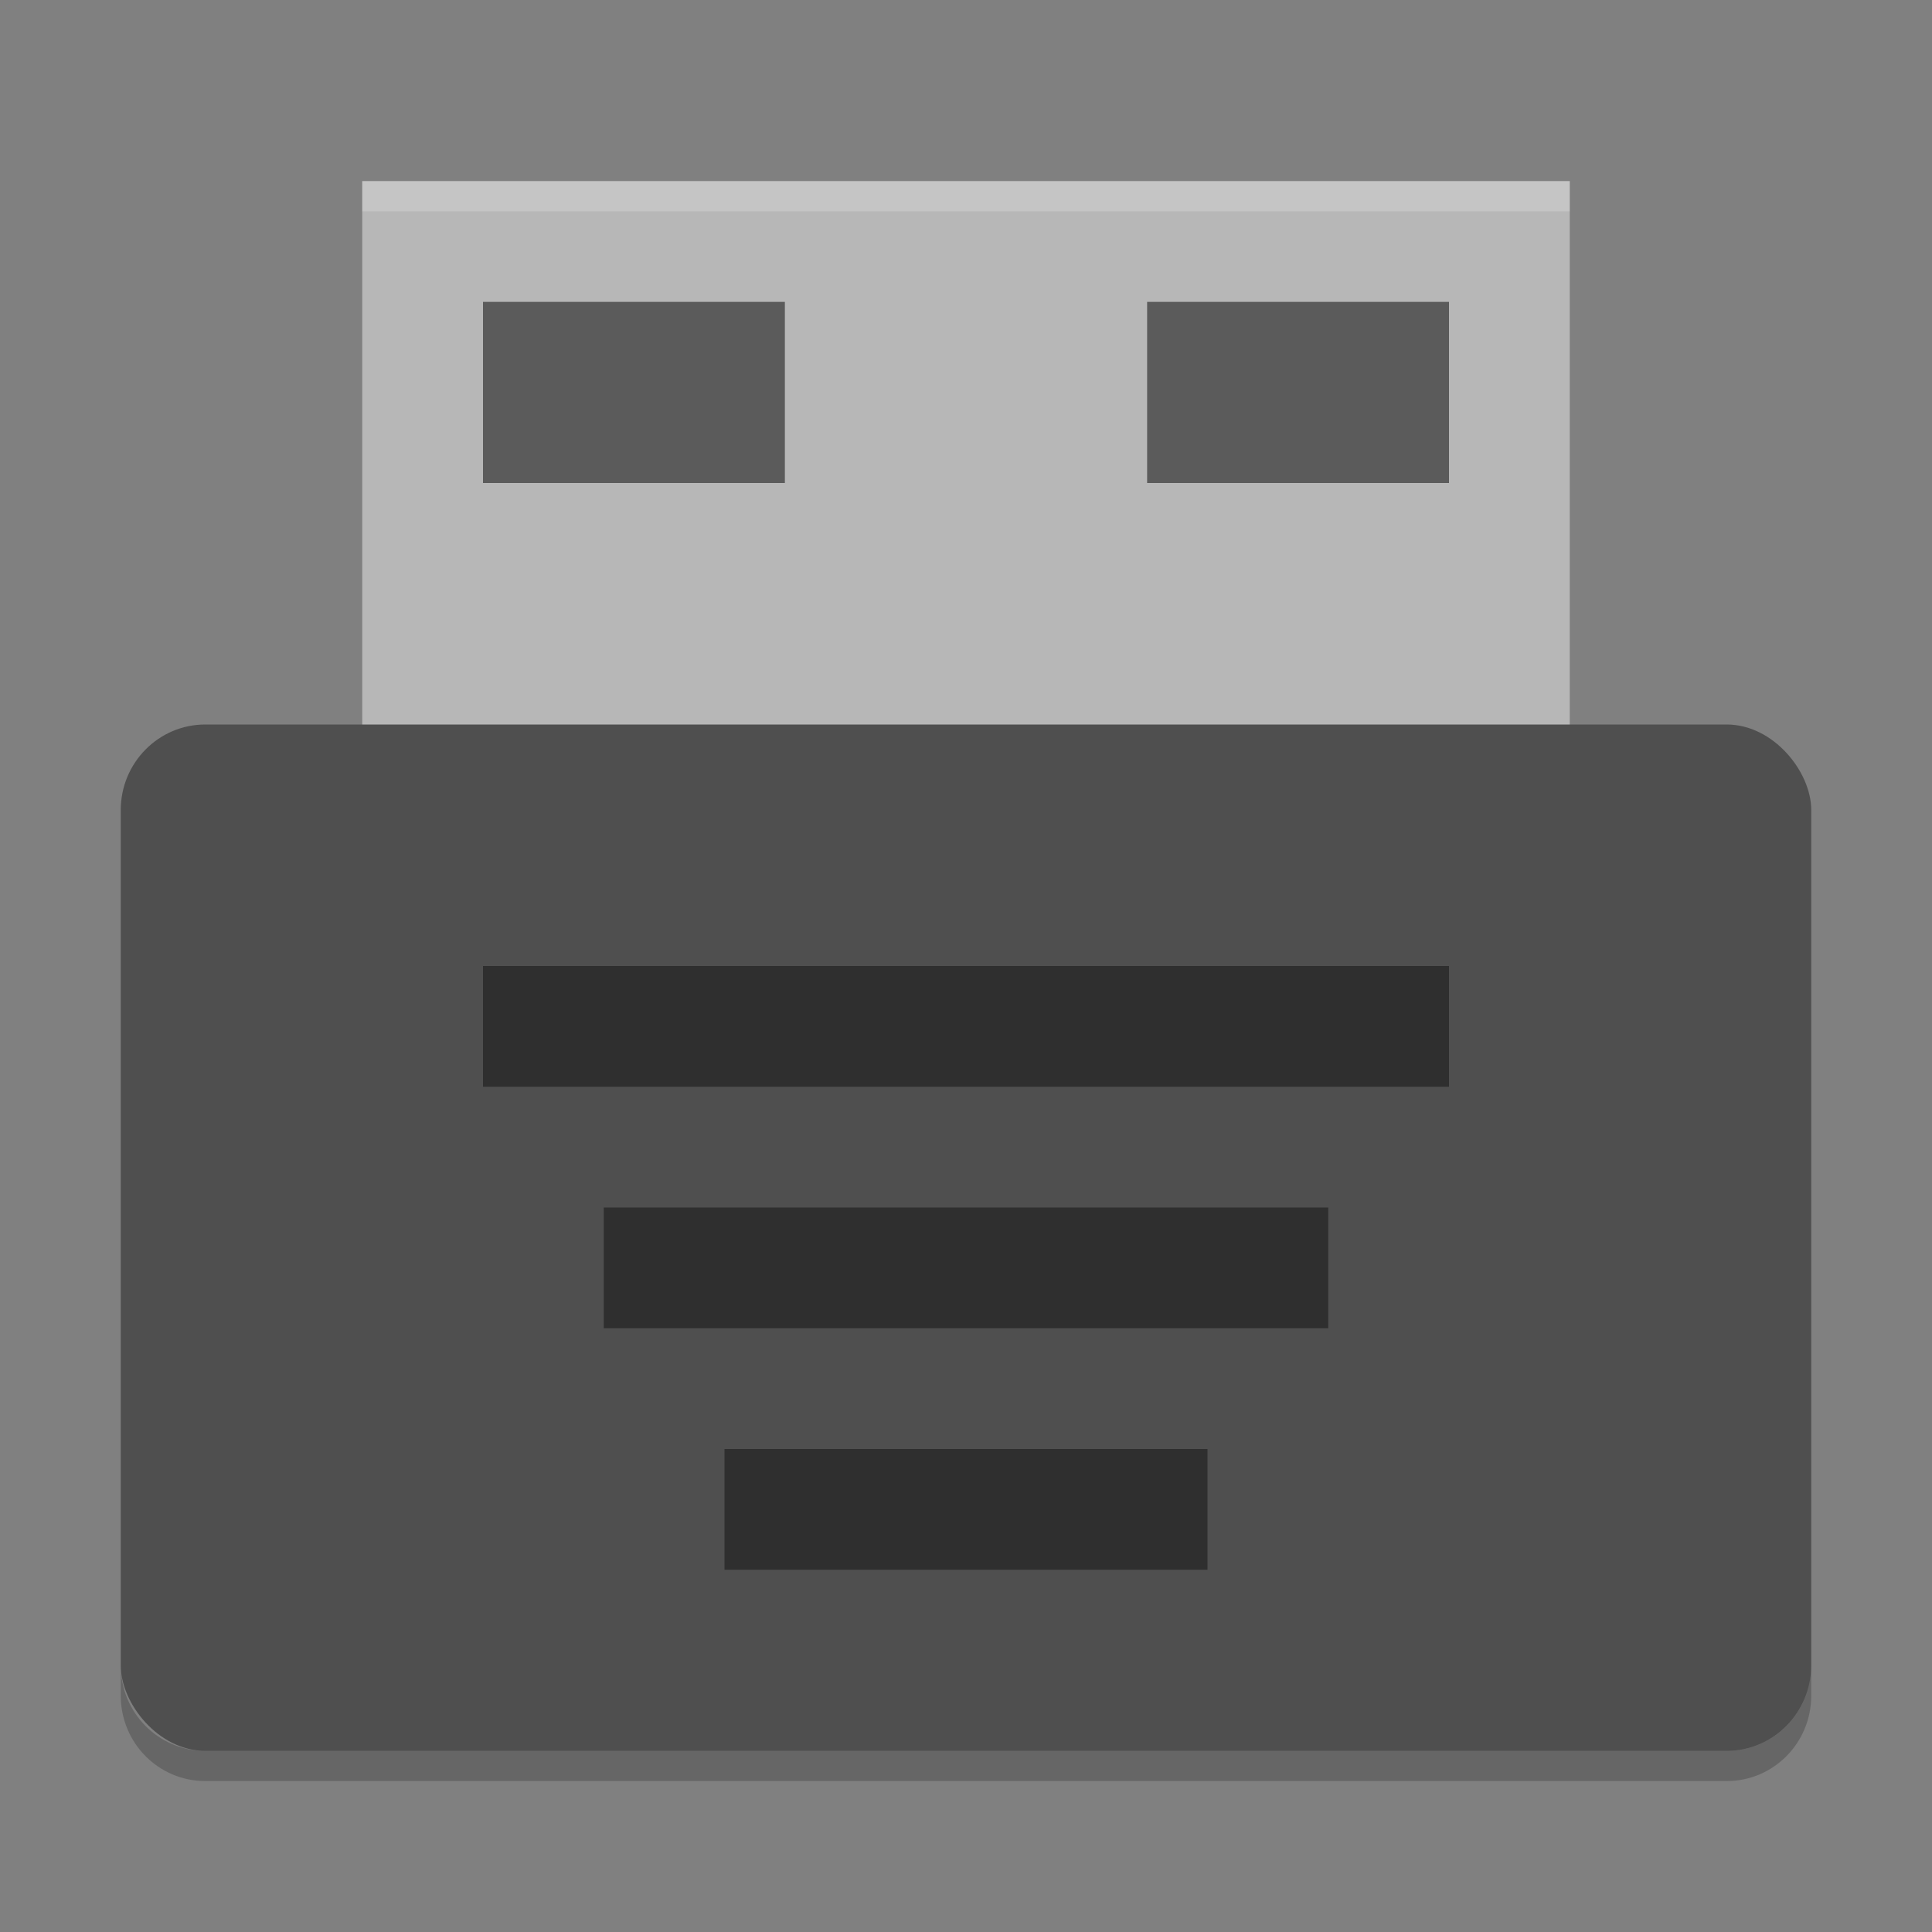 <?xml version="1.0" encoding="UTF-8" standalone="no"?>
<svg
   xmlns:dc="http://purl.org/dc/elements/1.1/"
   xmlns:cc="http://creativecommons.org/ns#"
   xmlns:rdf="http://www.w3.org/1999/02/22-rdf-syntax-ns#"
   xmlns:svg="http://www.w3.org/2000/svg"
   xmlns="http://www.w3.org/2000/svg"
   xmlns:sodipodi="http://sodipodi.sourceforge.net/DTD/sodipodi-0.dtd"
   xmlns:inkscape="http://www.inkscape.org/namespaces/inkscape"
   width="64"
   height="64"
   version="1"
   id="svg2"
   inkscape:version="0.48.5 r10040"
   sodipodi:docname="usb-creator.svg">
  <rect width="100%" height="100%" fill="#808080" stroke="none"/>
  <defs
     id="defs32" />
  <sodipodi:namedview
     pagecolor="#ffffff"
     bordercolor="#666666"
     borderopacity="1"
     objecttolerance="10"
     gridtolerance="10"
     guidetolerance="10"
     inkscape:pageopacity="0"
     inkscape:pageshadow="2"
     inkscape:window-width="640"
     inkscape:window-height="480"
     id="namedview30"
     showgrid="false"
     inkscape:zoom="3.6875"
     inkscape:cx="32"
     inkscape:cy="32"
     inkscape:window-x="268"
     inkscape:window-y="0"
     inkscape:window-maximized="0"
     inkscape:current-layer="svg2" />
  <path
     style="fill:#b7b7b7"
     d="m12 6h40v20h-40z"
     id="path4" />
  <rect
     style="fill:#4f4f4f"
     width="56"
     height="34"
     x="4"
     y="24"
     rx="2.8"
     ry="2.834"
     id="rect6" />
  <g
     style="opacity:.4"
     transform="scale(2)"
     id="g8">
    <rect
       width="16"
       height="2"
       x="8"
       y="16"
       id="rect10" />
    <rect
       width="12"
       height="2"
       x="10"
       y="20"
       id="rect12" />
    <rect
       width="8"
       height="2"
       x="12"
       y="24"
       id="rect14" />
  </g>
  <path
     style="opacity:.2"
     d="m4 55.168v1c0 1.57 1.25 2.832 2.801 2.832h50.398c1.55 0 2.801-1.262 2.801-2.832v-1c0 1.57-1.251 2.832-2.801 2.832h-50.398c-1.551 0-2.801-1.262-2.801-2.832z"
     id="path16" />
  <path
     style="opacity:.2;fill:#ffffff"
     d="m12 6v1h40v-1h-40z"
     id="path18" />
  <rect
     style="opacity:.5"
     width="10"
     height="6"
     x="16"
     y="10"
     id="rect26" />
  <rect
     style="opacity:.5"
     width="10"
     height="6"
     x="38"
     y="10"
     id="rect28" />
</svg>

